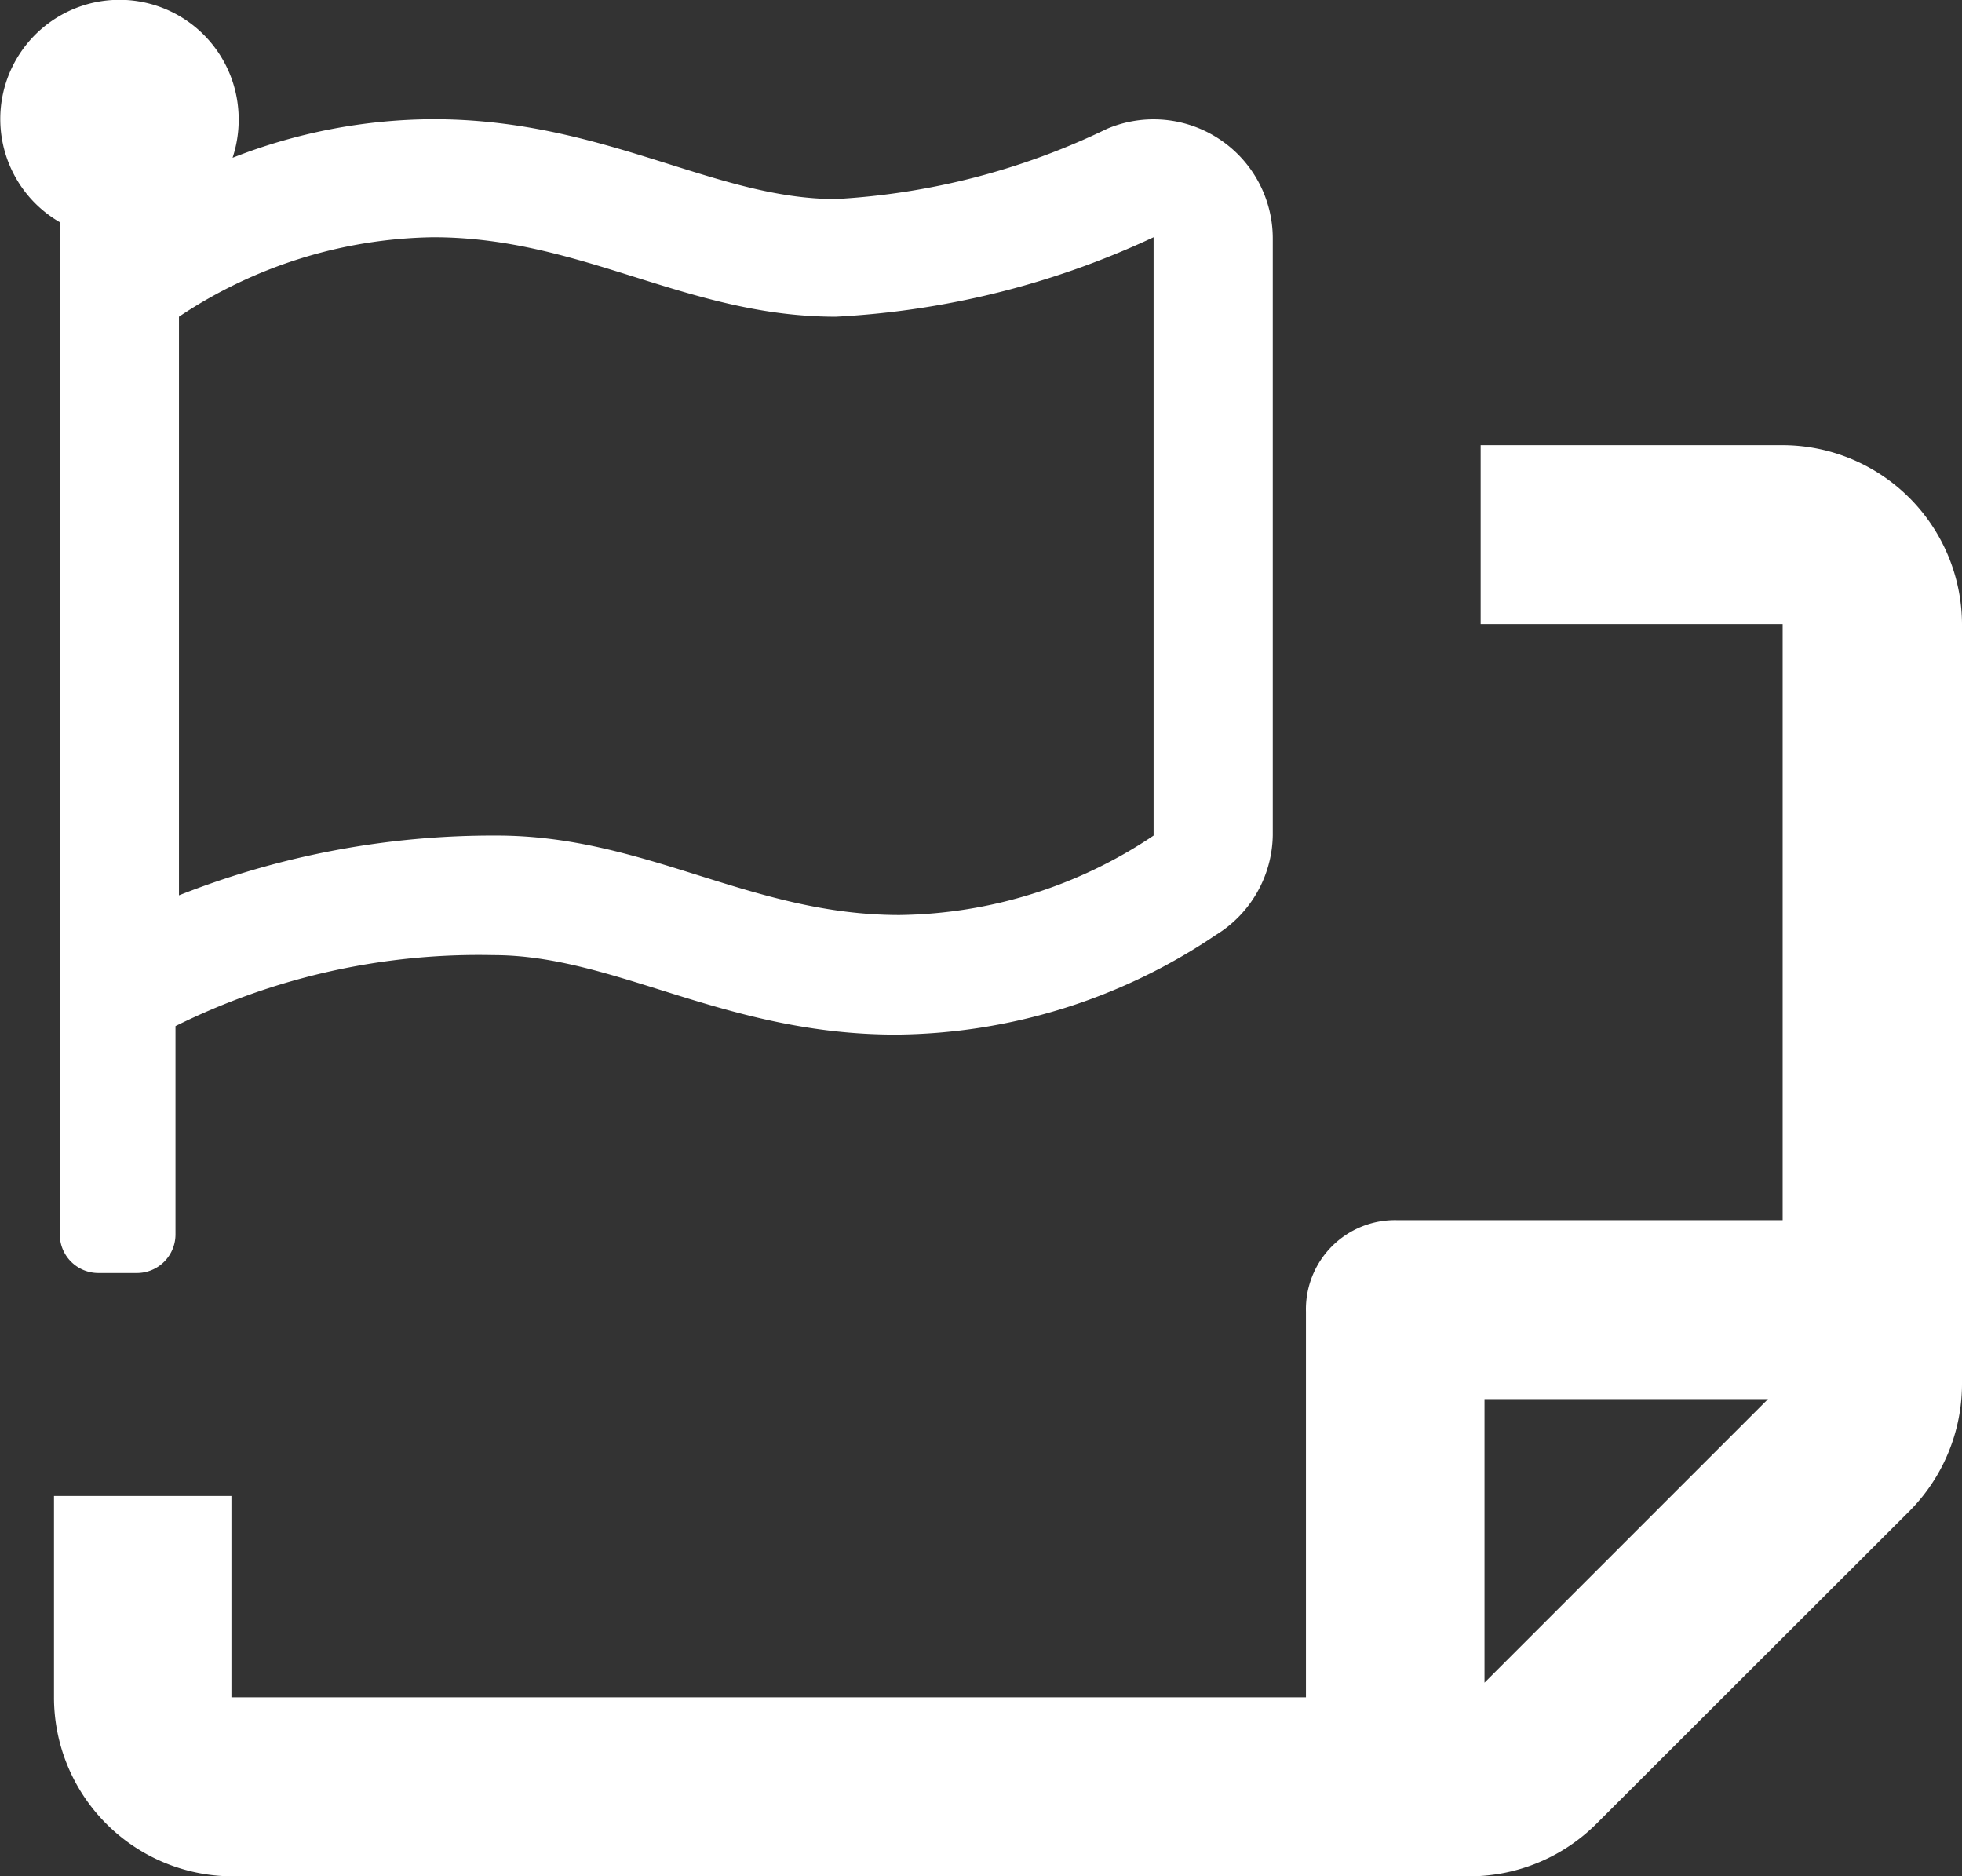 <svg xmlns="http://www.w3.org/2000/svg" viewBox="0 0 50.87 48.64"><rect x="0" y="0" width="50.87" height="48.64" fill="#333333" stroke="none"/><defs><style>.cls-1{fill:#fff;}</style></defs><title>terminados</title><g id="Layer_2" data-name="Layer 2"><g id="Layer_1-2" data-name="Layer 1"><path class="cls-1" d="M46.22,11.54H38.39v4.64h7.83V31.63h-10A2.31,2.31,0,0,0,33.86,34V44H6V38.78H1.4V44A4.64,4.64,0,0,0,6,48.64H38.12a4.67,4.67,0,0,0,3.28-1.37l8.11-8.1a4.68,4.68,0,0,0,1.36-3.28V16.18A4.66,4.66,0,0,0,46.22,11.54ZM38.49,43.62V36.27h7.35Z"/><path class="cls-1" d="M21.67,5.16c-3.16,0-6-2.07-10.44-2.07a14.34,14.34,0,0,0-5.2,1,3.16,3.16,0,0,0,.14-1.33,3.09,3.09,0,1,0-4.62,3V32a1,1,0,0,0,1,1h1a1,1,0,0,0,1-1V26.6a17.68,17.68,0,0,1,8.24-1.84c3.17,0,6,2.06,10.44,2.06a15,15,0,0,0,8.29-2.58A3.09,3.09,0,0,0,33,21.65V6.19A3.09,3.09,0,0,0,28.7,3.34,18.46,18.46,0,0,1,21.67,5.16Zm8.24,16.5a12.06,12.06,0,0,1-6.59,2.06c-3.86,0-6.57-2.06-10.44-2.06a22.16,22.16,0,0,0-8.24,1.55v-15a12.17,12.17,0,0,1,6.59-2.06c3.87,0,6.58,2.06,10.44,2.06a22.1,22.1,0,0,0,8.24-2.06Z"/></g></g></svg>